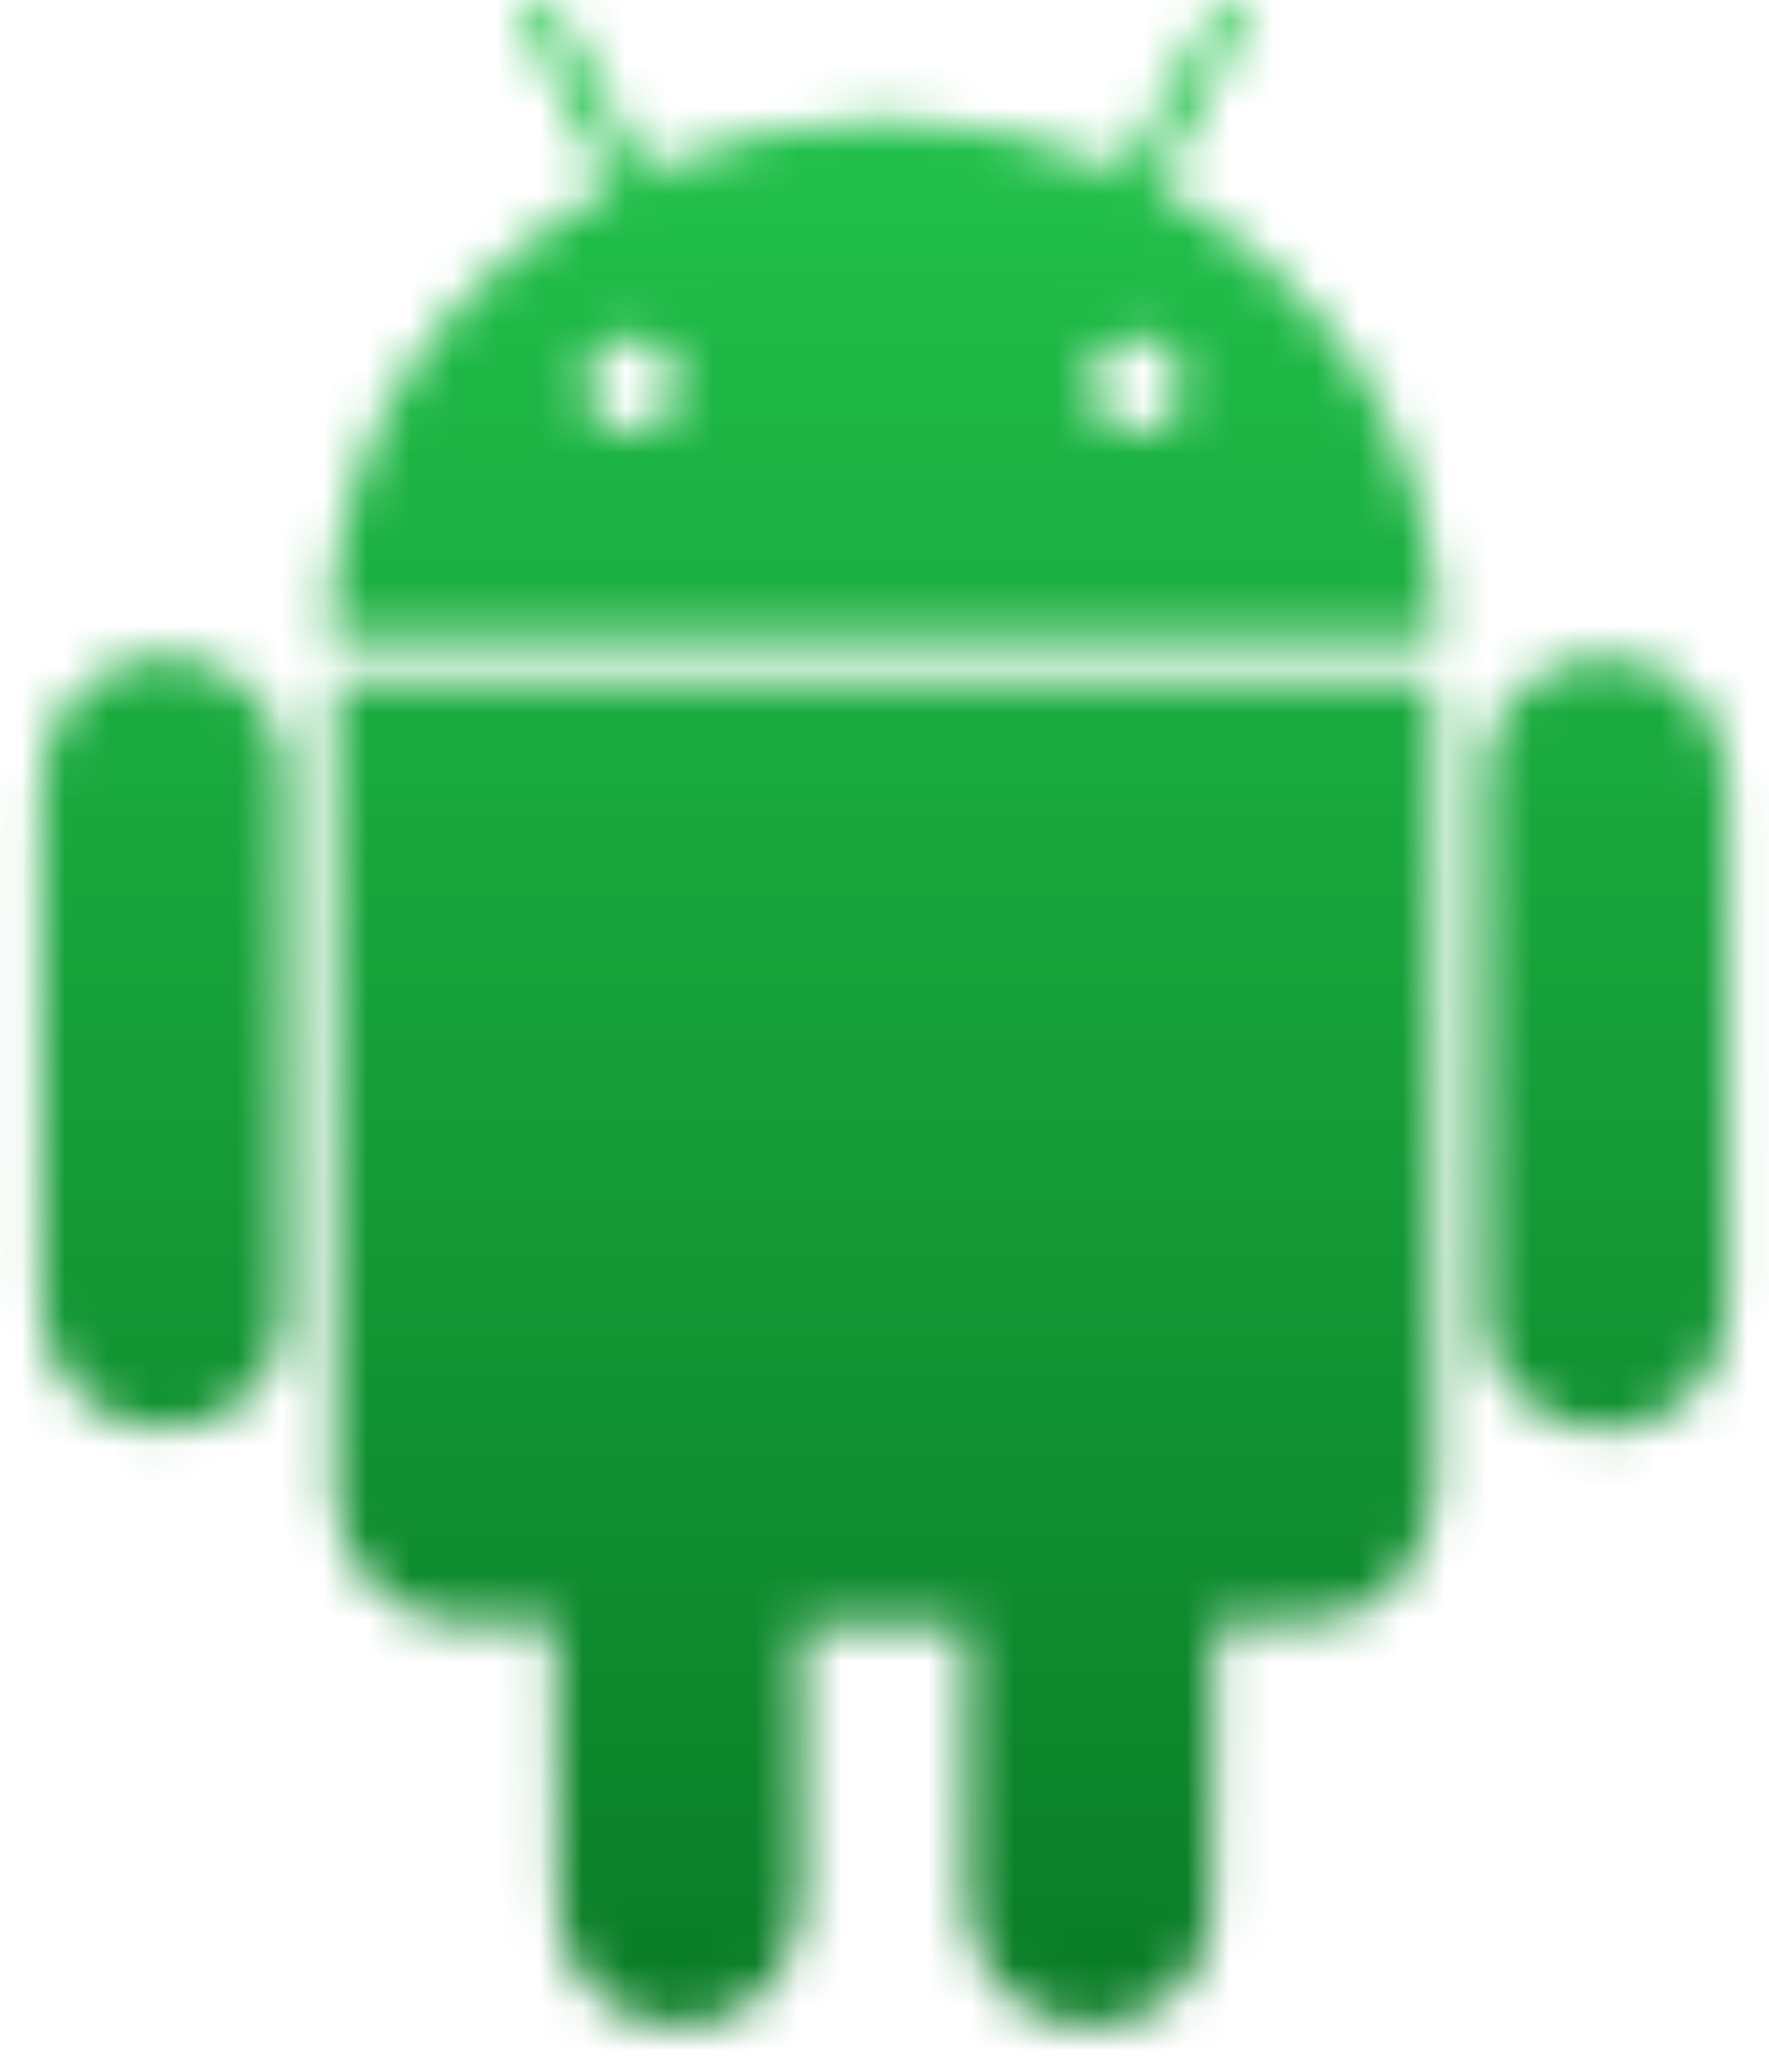 <svg width="41" height="48" viewBox="0 0 41 48" fill="none" xmlns="http://www.w3.org/2000/svg">
<g clipPath="url(#clip0_855_16365)">
<mask id="mask0_855_16365" style="mask-type:alpha" maskUnits="userSpaceOnUse" x="0" y="0" width="41" height="47">
<path d="M28.625 0C28.887 0.255 28.845 0.521 28.677 0.819C28.049 1.967 27.443 3.115 26.815 4.295C30.801 6.592 33.156 9.919 33.354 14.703C24.764 14.703 16.236 14.703 7.625 14.703C7.803 9.93 10.157 6.602 14.175 4.295C13.914 3.806 13.662 3.317 13.401 2.828C13.034 2.148 12.679 1.457 12.302 0.776C12.145 0.489 12.135 0.234 12.375 0C12.501 0 12.616 0 12.742 0C12.888 0.245 13.056 0.478 13.191 0.734C13.767 1.797 14.342 2.871 14.928 3.955C18.664 2.381 22.389 2.392 26.093 3.955C26.344 3.498 26.564 3.083 26.783 2.669C27.275 1.786 27.777 0.893 28.269 0.011C28.384 0 28.499 0 28.625 0ZM14.614 10.004C15.18 10.015 15.682 9.536 15.703 8.952C15.724 8.367 15.221 7.835 14.635 7.825C14.081 7.814 13.589 8.314 13.579 8.899C13.579 9.494 14.05 9.994 14.614 10.004ZM26.375 10.004C26.951 9.994 27.411 9.494 27.401 8.899C27.39 8.314 26.898 7.814 26.344 7.825C25.779 7.835 25.287 8.346 25.287 8.909C25.276 9.505 25.789 10.015 26.375 10.004Z" fill="#5ADB87"/>
<path d="M28.146 37.647C28.146 37.934 28.146 38.147 28.146 38.359C28.136 40.379 28.167 42.389 28.083 44.409C28.031 45.833 26.755 46.939 25.311 46.96C23.898 46.981 22.653 45.929 22.465 44.536C22.423 44.217 22.402 43.898 22.402 43.579C22.391 41.623 22.402 39.667 22.402 37.69C21.125 37.69 19.891 37.69 18.583 37.69C18.583 37.859 18.583 38.019 18.583 38.178C18.583 40.092 18.593 41.995 18.583 43.909C18.572 45.546 17.547 46.758 16.082 46.939C14.45 47.141 12.974 45.918 12.922 44.239C12.859 42.24 12.88 40.23 12.859 38.232C12.859 38.051 12.859 37.87 12.859 37.615C12.043 37.615 11.279 37.647 10.515 37.604C9.051 37.53 7.847 36.265 7.774 34.766C7.764 34.585 7.764 34.404 7.764 34.213C7.764 28.238 7.764 22.263 7.764 16.288C7.764 16.129 7.764 15.959 7.764 15.767C16.27 15.767 24.735 15.767 33.221 15.767C33.231 15.927 33.242 16.076 33.242 16.224C33.242 22.242 33.221 28.27 33.252 34.287C33.263 36.105 32.122 37.317 30.898 37.53C30.197 37.658 29.465 37.604 28.743 37.626C28.565 37.647 28.387 37.647 28.146 37.647Z" fill="#5ADB87"/>
<path d="M34.391 24.132C34.391 22.027 34.349 19.911 34.401 17.806C34.443 16.36 35.678 15.244 37.122 15.223C38.629 15.191 39.863 16.265 40.01 17.742C40.041 18.03 40.051 18.317 40.051 18.614C40.051 22.389 40.051 26.163 40.051 29.937C40.051 31.011 39.748 31.925 38.869 32.574C37.99 33.211 37.028 33.328 36.054 32.882C35.081 32.446 34.433 31.659 34.401 30.553C34.359 28.406 34.391 26.269 34.391 24.132Z" fill="#5ADB87"/>
<path d="M6.605 24.186C6.605 26.291 6.647 28.407 6.595 30.512C6.553 31.99 5.318 33.106 3.853 33.117C2.357 33.138 1.133 32.054 0.986 30.576C0.955 30.289 0.944 30.002 0.944 29.704C0.944 25.93 0.944 22.156 0.944 18.382C0.944 17.095 1.415 16.096 2.577 15.501C4.324 14.607 6.532 15.841 6.605 17.808C6.668 19.934 6.605 22.06 6.605 24.186Z" fill="#5ADB87"/>
</mask>
<g mask="url(#mask0_855_16365)">
<path d="M48.944 -5.333H-4.389V53.333H48.944V-5.333Z" fill="url(#paint0_linear_855_16365)"/>
</g>
</g>
<defs>
<linearGradient id="paint0_linear_855_16365" x1="22.278" y1="-5.333" x2="22.278" y2="53.333" gradientUnits="userSpaceOnUse">
<stop stop-color="#26CD51"/>
<stop offset="1" stop-color="#067221"/>
</linearGradient>
<clipPath id="clip0_855_16365">
<rect width="39.111" height="48" fill="white" transform="translate(0.944)"/>
</clipPath>
</defs>
</svg>
